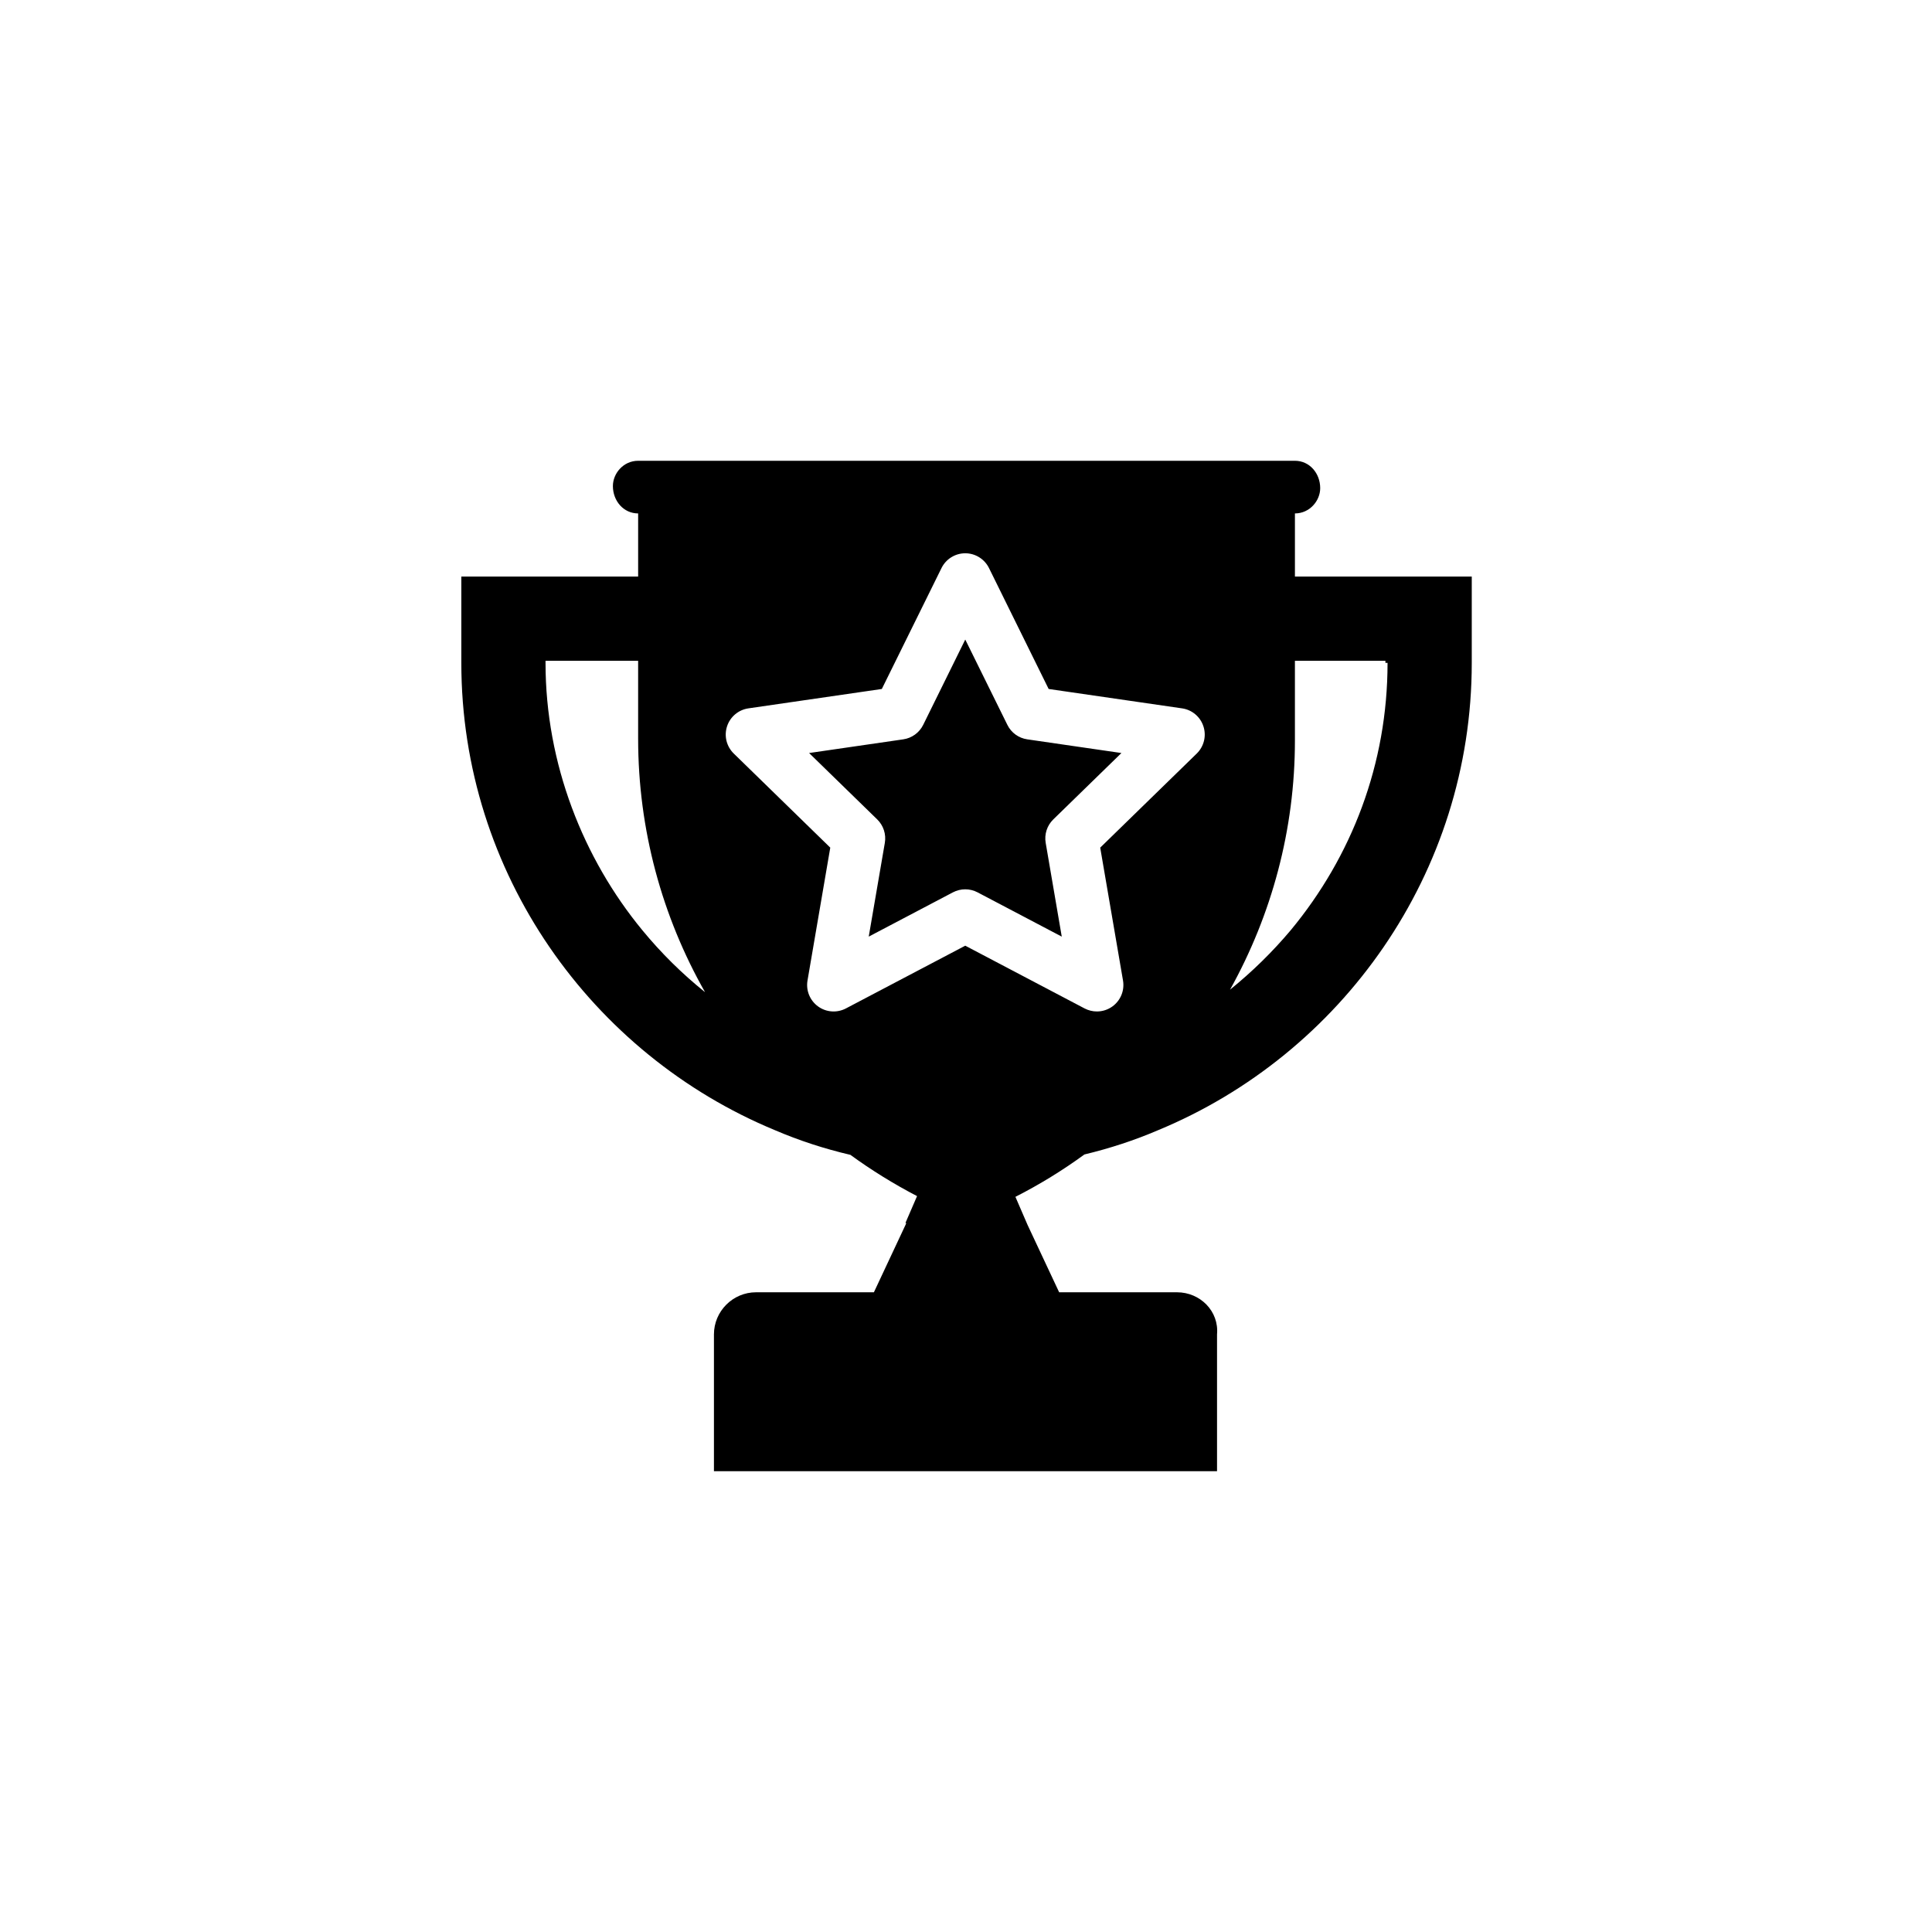 <?xml version="1.0" encoding="utf-8"?>
<!-- Generator: Adobe Illustrator 16.0.2, SVG Export Plug-In . SVG Version: 6.00 Build 0)  -->
<!DOCTYPE svg PUBLIC "-//W3C//DTD SVG 1.1//EN" "http://www.w3.org/Graphics/SVG/1.1/DTD/svg11.dtd">
<svg version="1.1" id="圖層_1" xmlns="http://www.w3.org/2000/svg" xmlns:xlink="http://www.w3.org/1999/xlink" x="0px" y="0px"
	 width="600px" height="600px" viewBox="0 0 600 600" enable-background="new 0 0 600 600" xml:space="preserve">
<path d="M402.15,179.06v-19.61c4.58,0,7.852-3.931,7.852-7.851c0-4.58-3.271-8.5-7.852-8.5H198.18c-4.58,0-7.84,3.92-7.84,7.851
	c0,4.569,3.26,8.5,7.84,8.5v19.609h-54.91v26.801c0,65.38,40.53,121.6,97.4,145.13c7.51,3.22,15.35,5.77,23.43,7.66
	c6.521,4.75,13.43,9.029,20.7,12.81l-3.59,8.3c0.068,0.04,0.148,0.07,0.229,0.11l-0.229,0.54l-9.812,20.92H234.79
	c-7.19,0-13.07,5.88-13.07,13.08v42.49h156.24v-42.49c0.658-7.2-5.229-13.08-12.422-13.08H328.93l-9.812-20.92l-3.771-8.72
	c7.54-3.841,14.7-8.25,21.431-13.16c7.88-1.891,15.54-4.391,22.88-7.54c56.87-23.53,97.41-79.75,97.41-145.13v-26.8H402.15
	L402.15,179.06z M199.49,288.89c-18.312-22.229-30.07-51.649-30.07-83.029v-0.65h28.76v24.182c0,28.29,7.45,55.261,20.78,78.738
	C211.85,302.43,205.33,295.99,199.49,288.89z M371.67,234.01l-29.99,29.229l7.08,41.271c0.528,3.09-0.74,6.198-3.271,8.038
	c-1.431,1.04-3.13,1.57-4.83,1.57c-1.311,0-2.62-0.311-3.83-0.938l-37.06-19.489L262.7,313.18c-2.771,1.448-6.12,1.21-8.65-0.632
	c-2.53-1.84-3.8-4.948-3.271-8.038l7.07-41.271L227.87,234.01c-2.24-2.189-3.052-5.45-2.08-8.432c0.96-2.97,3.54-5.14,6.63-5.59
	l41.438-6.021l18.54-37.562c1.38-2.8,4.24-4.58,7.37-4.58s5.979,1.78,7.37,4.58l18.53,37.562l41.438,6.021
	c3.102,0.45,5.67,2.62,6.63,5.59C374.71,228.56,373.9,231.82,371.67,234.01z M400.84,288.89c-5.66,6.729-11.979,12.92-18.84,18.46
	c12.938-23.222,20.148-49.739,20.148-77.302v-24.84h28.109v0.65h0.66C430.92,237.24,419.8,266,400.84,288.89z M312.85,225.12
	l-13.08-26.5l-13.068,26.5c-1.2,2.42-3.521,4.11-6.19,4.49l-29.24,4.25l21.16,20.62c1.93,1.89,2.82,4.607,2.36,7.279l-5,29.118
	l26.148-13.75c2.4-1.26,5.26-1.26,7.65,0l26.148,13.75l-4.99-29.118c-0.46-2.672,0.422-5.392,2.36-7.279l21.159-20.62l-29.229-4.25
	C316.36,229.23,314.038,227.54,312.85,225.12z"/>
</svg>

